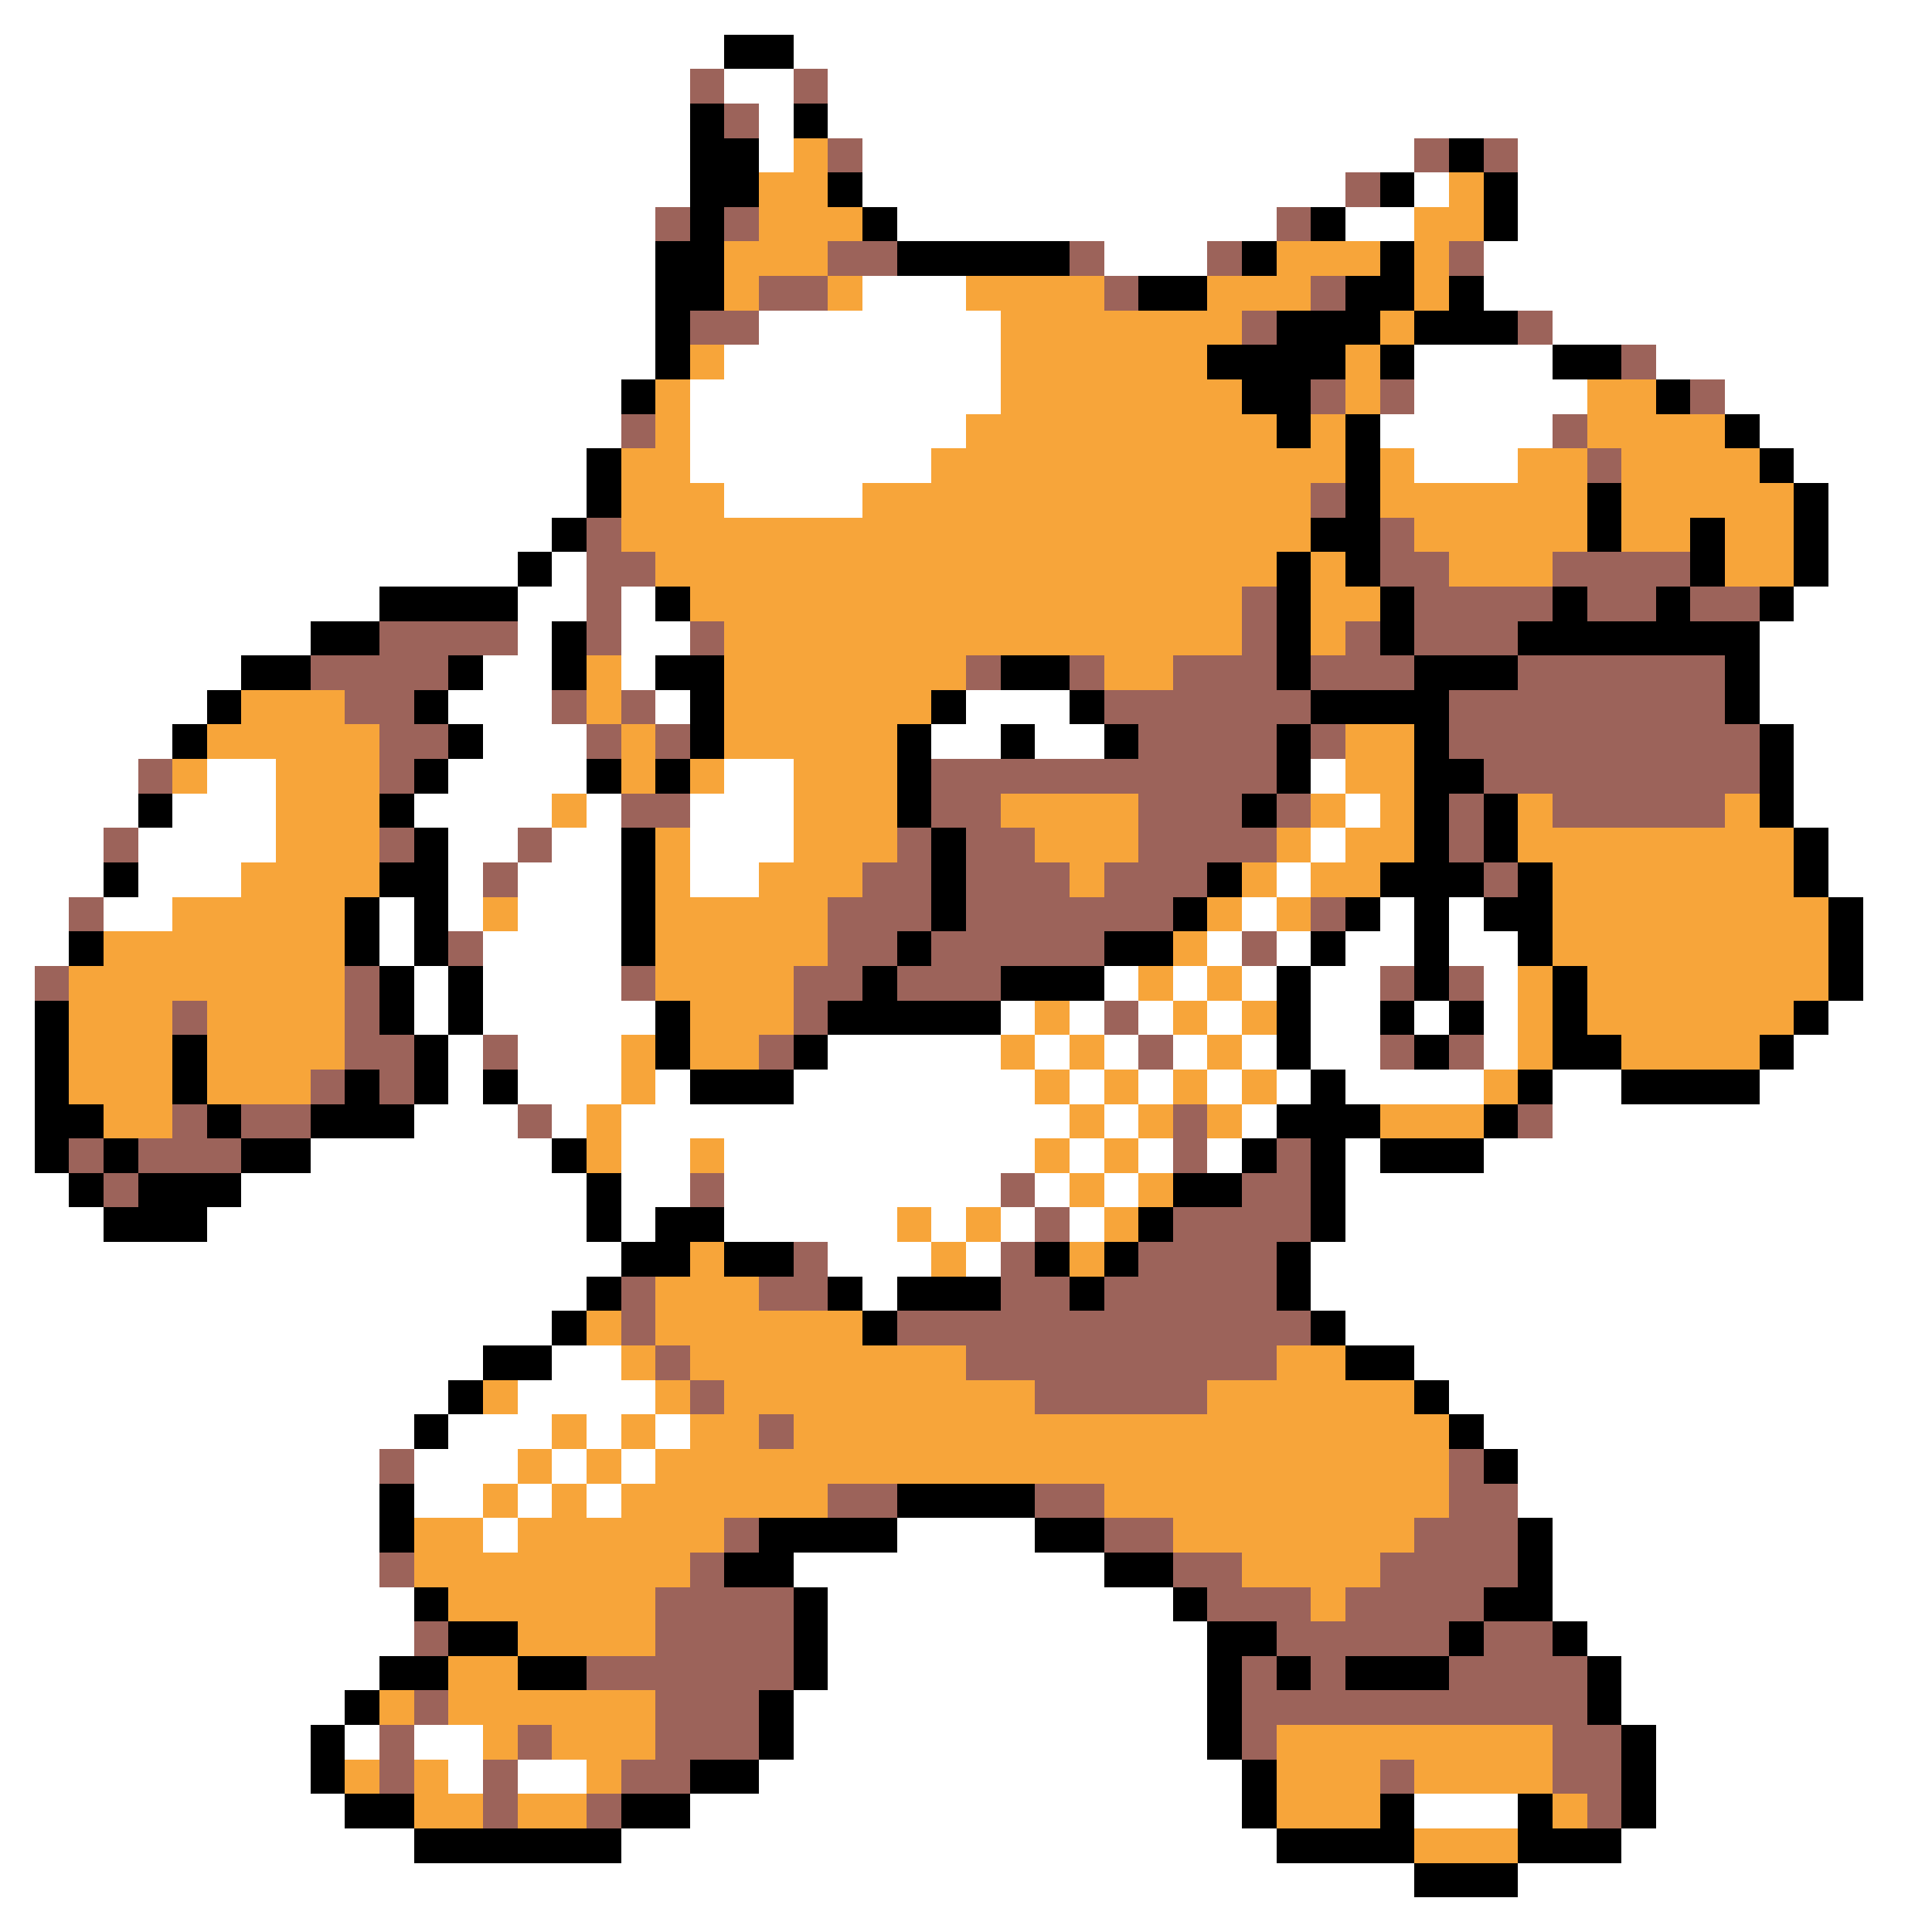 <svg xmlns="http://www.w3.org/2000/svg" viewBox="0 -0.5 56 56" shape-rendering="crispEdges">
<rect x="0" y="-0.5" width="56" height="56" fill="#333333" stroke="none"/>
<path stroke="#ffffff" d="M0 0h56M0 1h21M23 1h33M0 2h20M21 2h2M24 2h32M0 3h20M22 3h1M24 3h32M0 4h20M22 4h1M25 4h16M44 4h12M0 5h20M25 5h14M41 5h1M44 5h12M0 6h19M26 6h11M39 6h2M44 6h12M0 7h19M32 7h3M43 7h13M0 8h19M25 8h3M43 8h13M0 9h19M22 9h7M45 9h11M0 10h19M21 10h8M41 10h4M48 10h8M0 11h18M20 11h9M41 11h5M50 11h6M0 12h18M20 12h8M40 12h5M51 12h5M0 13h17M20 13h7M41 13h3M52 13h4M0 14h17M21 14h4M53 14h3M0 15h16M53 15h3M0 16h15M16 16h1M53 16h3M0 17h11M15 17h2M18 17h1M52 17h4M0 18h9M15 18h1M18 18h2M51 18h5M0 19h7M14 19h2M18 19h1M51 19h5M0 20h6M13 20h3M19 20h1M28 20h3M51 20h5M0 21h5M14 21h3M27 21h2M30 21h2M52 21h4M0 22h4M6 22h2M13 22h4M21 22h2M38 22h1M52 22h4M0 23h4M5 23h3M12 23h4M17 23h1M20 23h3M39 23h1M52 23h4M0 24h3M4 24h4M13 24h2M16 24h2M20 24h3M38 24h1M53 24h3M0 25h3M4 25h3M13 25h1M15 25h3M20 25h2M37 25h1M53 25h3M0 26h2M3 26h2M11 26h1M13 26h1M15 26h3M36 26h1M40 26h1M42 26h1M54 26h2M0 27h2M11 27h1M14 27h4M35 27h1M37 27h1M39 27h2M42 27h2M54 27h2M0 28h1M12 28h1M14 28h4M32 28h1M34 28h1M36 28h1M38 28h2M43 28h1M54 28h2M0 29h1M12 29h1M14 29h5M29 29h1M31 29h1M33 29h1M35 29h1M38 29h2M41 29h1M43 29h1M53 29h3M0 30h1M13 30h1M15 30h3M24 30h5M30 30h1M32 30h1M34 30h1M36 30h1M38 30h2M43 30h1M52 30h4M0 31h1M13 31h1M15 31h3M19 31h1M23 31h7M31 31h1M33 31h1M35 31h1M37 31h1M39 31h4M45 31h2M51 31h5M0 32h1M12 32h3M16 32h1M18 32h13M32 32h1M36 32h1M45 32h11M0 33h1M9 33h7M18 33h2M21 33h9M31 33h1M33 33h1M35 33h1M39 33h1M43 33h13M0 34h2M7 34h10M18 34h2M21 34h8M30 34h1M32 34h1M39 34h17M0 35h3M6 35h11M18 35h1M21 35h5M27 35h1M29 35h1M31 35h1M39 35h17M0 36h18M24 36h3M28 36h1M38 36h18M0 37h17M25 37h1M38 37h18M0 38h16M39 38h17M0 39h14M16 39h2M41 39h15M0 40h13M15 40h4M42 40h14M0 41h12M13 41h3M17 41h1M19 41h1M43 41h13M0 42h11M12 42h3M16 42h1M18 42h1M44 42h12M0 43h11M12 43h2M15 43h1M17 43h1M44 43h12M0 44h11M14 44h1M26 44h4M45 44h11M0 45h11M23 45h9M45 45h11M0 46h12M24 46h10M45 46h11M0 47h12M24 47h11M46 47h10M0 48h11M24 48h11M47 48h9M0 49h10M23 49h12M47 49h9M0 50h9M10 50h1M12 50h2M23 50h12M48 50h8M0 51h9M13 51h1M15 51h2M22 51h14M48 51h8M0 52h10M20 52h16M41 52h3M48 52h8M0 53h12M18 53h19M47 53h9M0 54h41M44 54h12M0 55h56" />
<path stroke="#000000" d="M21 1h2M20 3h1M23 3h1M20 4h2M42 4h1M20 5h2M24 5h1M40 5h1M43 5h1M20 6h1M25 6h1M38 6h1M43 6h1M19 7h2M26 7h5M36 7h1M40 7h1M19 8h2M33 8h2M39 8h2M42 8h1M19 9h1M37 9h3M41 9h3M19 10h1M35 10h4M40 10h1M45 10h2M18 11h1M36 11h2M48 11h1M37 12h1M39 12h1M50 12h1M17 13h1M39 13h1M51 13h1M17 14h1M39 14h1M46 14h1M52 14h1M16 15h1M38 15h2M46 15h1M49 15h1M52 15h1M15 16h1M37 16h1M39 16h1M49 16h1M52 16h1M11 17h4M19 17h1M37 17h1M40 17h1M45 17h1M48 17h1M51 17h1M9 18h2M16 18h1M37 18h1M40 18h1M44 18h7M7 19h2M13 19h1M16 19h1M19 19h2M29 19h2M37 19h1M41 19h3M50 19h1M6 20h1M12 20h1M20 20h1M27 20h1M31 20h1M38 20h4M50 20h1M5 21h1M13 21h1M20 21h1M26 21h1M29 21h1M32 21h1M37 21h1M41 21h1M51 21h1M12 22h1M17 22h1M19 22h1M26 22h1M37 22h1M41 22h2M51 22h1M4 23h1M11 23h1M26 23h1M36 23h1M41 23h1M43 23h1M51 23h1M12 24h1M18 24h1M27 24h1M41 24h1M43 24h1M52 24h1M3 25h1M11 25h2M18 25h1M27 25h1M35 25h1M40 25h3M44 25h1M52 25h1M10 26h1M12 26h1M18 26h1M27 26h1M34 26h1M39 26h1M41 26h1M43 26h2M53 26h1M2 27h1M10 27h1M12 27h1M18 27h1M26 27h1M32 27h2M38 27h1M41 27h1M44 27h1M53 27h1M11 28h1M13 28h1M25 28h1M29 28h3M37 28h1M41 28h1M45 28h1M53 28h1M1 29h1M11 29h1M13 29h1M19 29h1M24 29h5M37 29h1M40 29h1M42 29h1M45 29h1M52 29h1M1 30h1M5 30h1M12 30h1M19 30h1M23 30h1M37 30h1M41 30h1M45 30h2M51 30h1M1 31h1M5 31h1M10 31h1M12 31h1M14 31h1M20 31h3M38 31h1M44 31h1M47 31h4M1 32h2M6 32h1M9 32h3M37 32h3M43 32h1M1 33h1M3 33h1M7 33h2M16 33h1M36 33h1M38 33h1M40 33h3M2 34h1M4 34h3M17 34h1M34 34h2M38 34h1M3 35h3M17 35h1M19 35h2M33 35h1M38 35h1M18 36h2M21 36h2M30 36h1M32 36h1M37 36h1M17 37h1M24 37h1M26 37h3M31 37h1M37 37h1M16 38h1M25 38h1M38 38h1M14 39h2M39 39h2M13 40h1M41 40h1M12 41h1M42 41h1M43 42h1M11 43h1M26 43h4M11 44h1M22 44h4M30 44h2M44 44h1M21 45h2M32 45h2M44 45h1M12 46h1M23 46h1M34 46h1M43 46h2M13 47h2M23 47h1M35 47h2M42 47h1M45 47h1M11 48h2M15 48h2M23 48h1M35 48h1M37 48h1M39 48h3M46 48h1M10 49h1M22 49h1M35 49h1M46 49h1M9 50h1M22 50h1M35 50h1M47 50h1M9 51h1M20 51h2M36 51h1M47 51h1M10 52h2M18 52h2M36 52h1M40 52h1M44 52h1M47 52h1M12 53h6M37 53h4M44 53h3M41 54h3" />
<path stroke="#9c635a" d="M20 2h1M23 2h1M21 3h1M24 4h1M41 4h1M43 4h1M39 5h1M19 6h1M21 6h1M37 6h1M24 7h2M31 7h1M35 7h1M42 7h1M22 8h2M32 8h1M38 8h1M20 9h2M36 9h1M44 9h1M47 10h1M38 11h1M40 11h1M49 11h1M18 12h1M45 12h1M46 13h1M38 14h1M17 15h1M40 15h1M17 16h2M40 16h2M45 16h4M17 17h1M36 17h1M41 17h4M46 17h2M49 17h2M11 18h4M17 18h1M20 18h1M36 18h1M39 18h1M41 18h3M9 19h4M28 19h1M31 19h1M34 19h3M38 19h3M44 19h6M10 20h2M16 20h1M18 20h1M32 20h6M42 20h8M11 21h2M17 21h1M19 21h1M33 21h4M38 21h1M42 21h9M4 22h1M11 22h1M27 22h10M43 22h8M18 23h2M27 23h2M33 23h3M37 23h1M42 23h1M45 23h5M3 24h1M11 24h1M15 24h1M26 24h1M28 24h2M33 24h4M42 24h1M14 25h1M25 25h2M28 25h3M32 25h3M43 25h1M2 26h1M24 26h3M28 26h6M38 26h1M13 27h1M24 27h2M27 27h5M36 27h1M1 28h1M10 28h1M18 28h1M23 28h2M26 28h3M40 28h1M42 28h1M5 29h1M10 29h1M23 29h1M32 29h1M10 30h2M14 30h1M22 30h1M33 30h1M40 30h1M42 30h1M9 31h1M11 31h1M5 32h1M7 32h2M15 32h1M34 32h1M44 32h1M2 33h1M4 33h3M34 33h1M37 33h1M3 34h1M20 34h1M29 34h1M36 34h2M30 35h1M34 35h4M23 36h1M29 36h1M33 36h4M18 37h1M22 37h2M29 37h2M32 37h5M18 38h1M26 38h12M19 39h1M28 39h9M20 40h1M30 40h5M22 41h1M11 42h1M42 42h1M24 43h2M30 43h2M42 43h2M21 44h1M32 44h2M41 44h3M11 45h1M20 45h1M34 45h2M40 45h4M19 46h4M35 46h3M39 46h4M12 47h1M19 47h4M37 47h5M43 47h2M17 48h6M36 48h1M38 48h1M42 48h4M12 49h1M19 49h3M36 49h10M11 50h1M15 50h1M19 50h3M36 50h1M45 50h2M11 51h1M14 51h1M18 51h2M40 51h1M45 51h2M14 52h1M17 52h1M46 52h1" />
<path stroke="#f7a53a" d="M23 4h1M22 5h2M42 5h1M22 6h3M41 6h2M21 7h3M37 7h3M41 7h1M21 8h1M24 8h1M28 8h4M35 8h3M41 8h1M29 9h7M40 9h1M20 10h1M29 10h6M39 10h1M19 11h1M29 11h7M39 11h1M46 11h2M19 12h1M28 12h9M38 12h1M46 12h4M18 13h2M27 13h12M40 13h1M44 13h2M47 13h4M18 14h3M25 14h13M40 14h6M47 14h5M18 15h20M41 15h5M47 15h2M50 15h2M19 16h18M38 16h1M42 16h3M50 16h2M20 17h16M38 17h2M21 18h15M38 18h1M17 19h1M21 19h7M32 19h2M7 20h3M17 20h1M21 20h6M6 21h5M18 21h1M21 21h5M39 21h2M5 22h1M8 22h3M18 22h1M20 22h1M23 22h3M39 22h2M8 23h3M16 23h1M23 23h3M29 23h4M38 23h1M40 23h1M44 23h1M50 23h1M8 24h3M19 24h1M23 24h3M30 24h3M37 24h1M39 24h2M44 24h8M7 25h4M19 25h1M22 25h3M31 25h1M36 25h1M38 25h2M45 25h7M5 26h5M14 26h1M19 26h5M35 26h1M37 26h1M45 26h8M3 27h7M19 27h5M34 27h1M45 27h8M2 28h8M19 28h4M33 28h1M35 28h1M44 28h1M46 28h7M2 29h3M6 29h4M20 29h3M30 29h1M34 29h1M36 29h1M44 29h1M46 29h6M2 30h3M6 30h4M18 30h1M20 30h2M29 30h1M31 30h1M35 30h1M44 30h1M47 30h4M2 31h3M6 31h3M18 31h1M30 31h1M32 31h1M34 31h1M36 31h1M43 31h1M3 32h2M17 32h1M31 32h1M33 32h1M35 32h1M40 32h3M17 33h1M20 33h1M30 33h1M32 33h1M31 34h1M33 34h1M26 35h1M28 35h1M32 35h1M20 36h1M27 36h1M31 36h1M19 37h3M17 38h1M19 38h6M18 39h1M20 39h8M37 39h2M14 40h1M19 40h1M21 40h9M35 40h6M16 41h1M18 41h1M20 41h2M23 41h19M15 42h1M17 42h1M19 42h23M14 43h1M16 43h1M18 43h6M32 43h10M12 44h2M15 44h6M34 44h7M12 45h8M36 45h4M13 46h6M38 46h1M15 47h4M13 48h2M11 49h1M13 49h6M14 50h1M16 50h3M37 50h8M10 51h1M12 51h1M17 51h1M37 51h3M41 51h4M12 52h2M15 52h2M37 52h3M45 52h1M41 53h3" />
</svg>